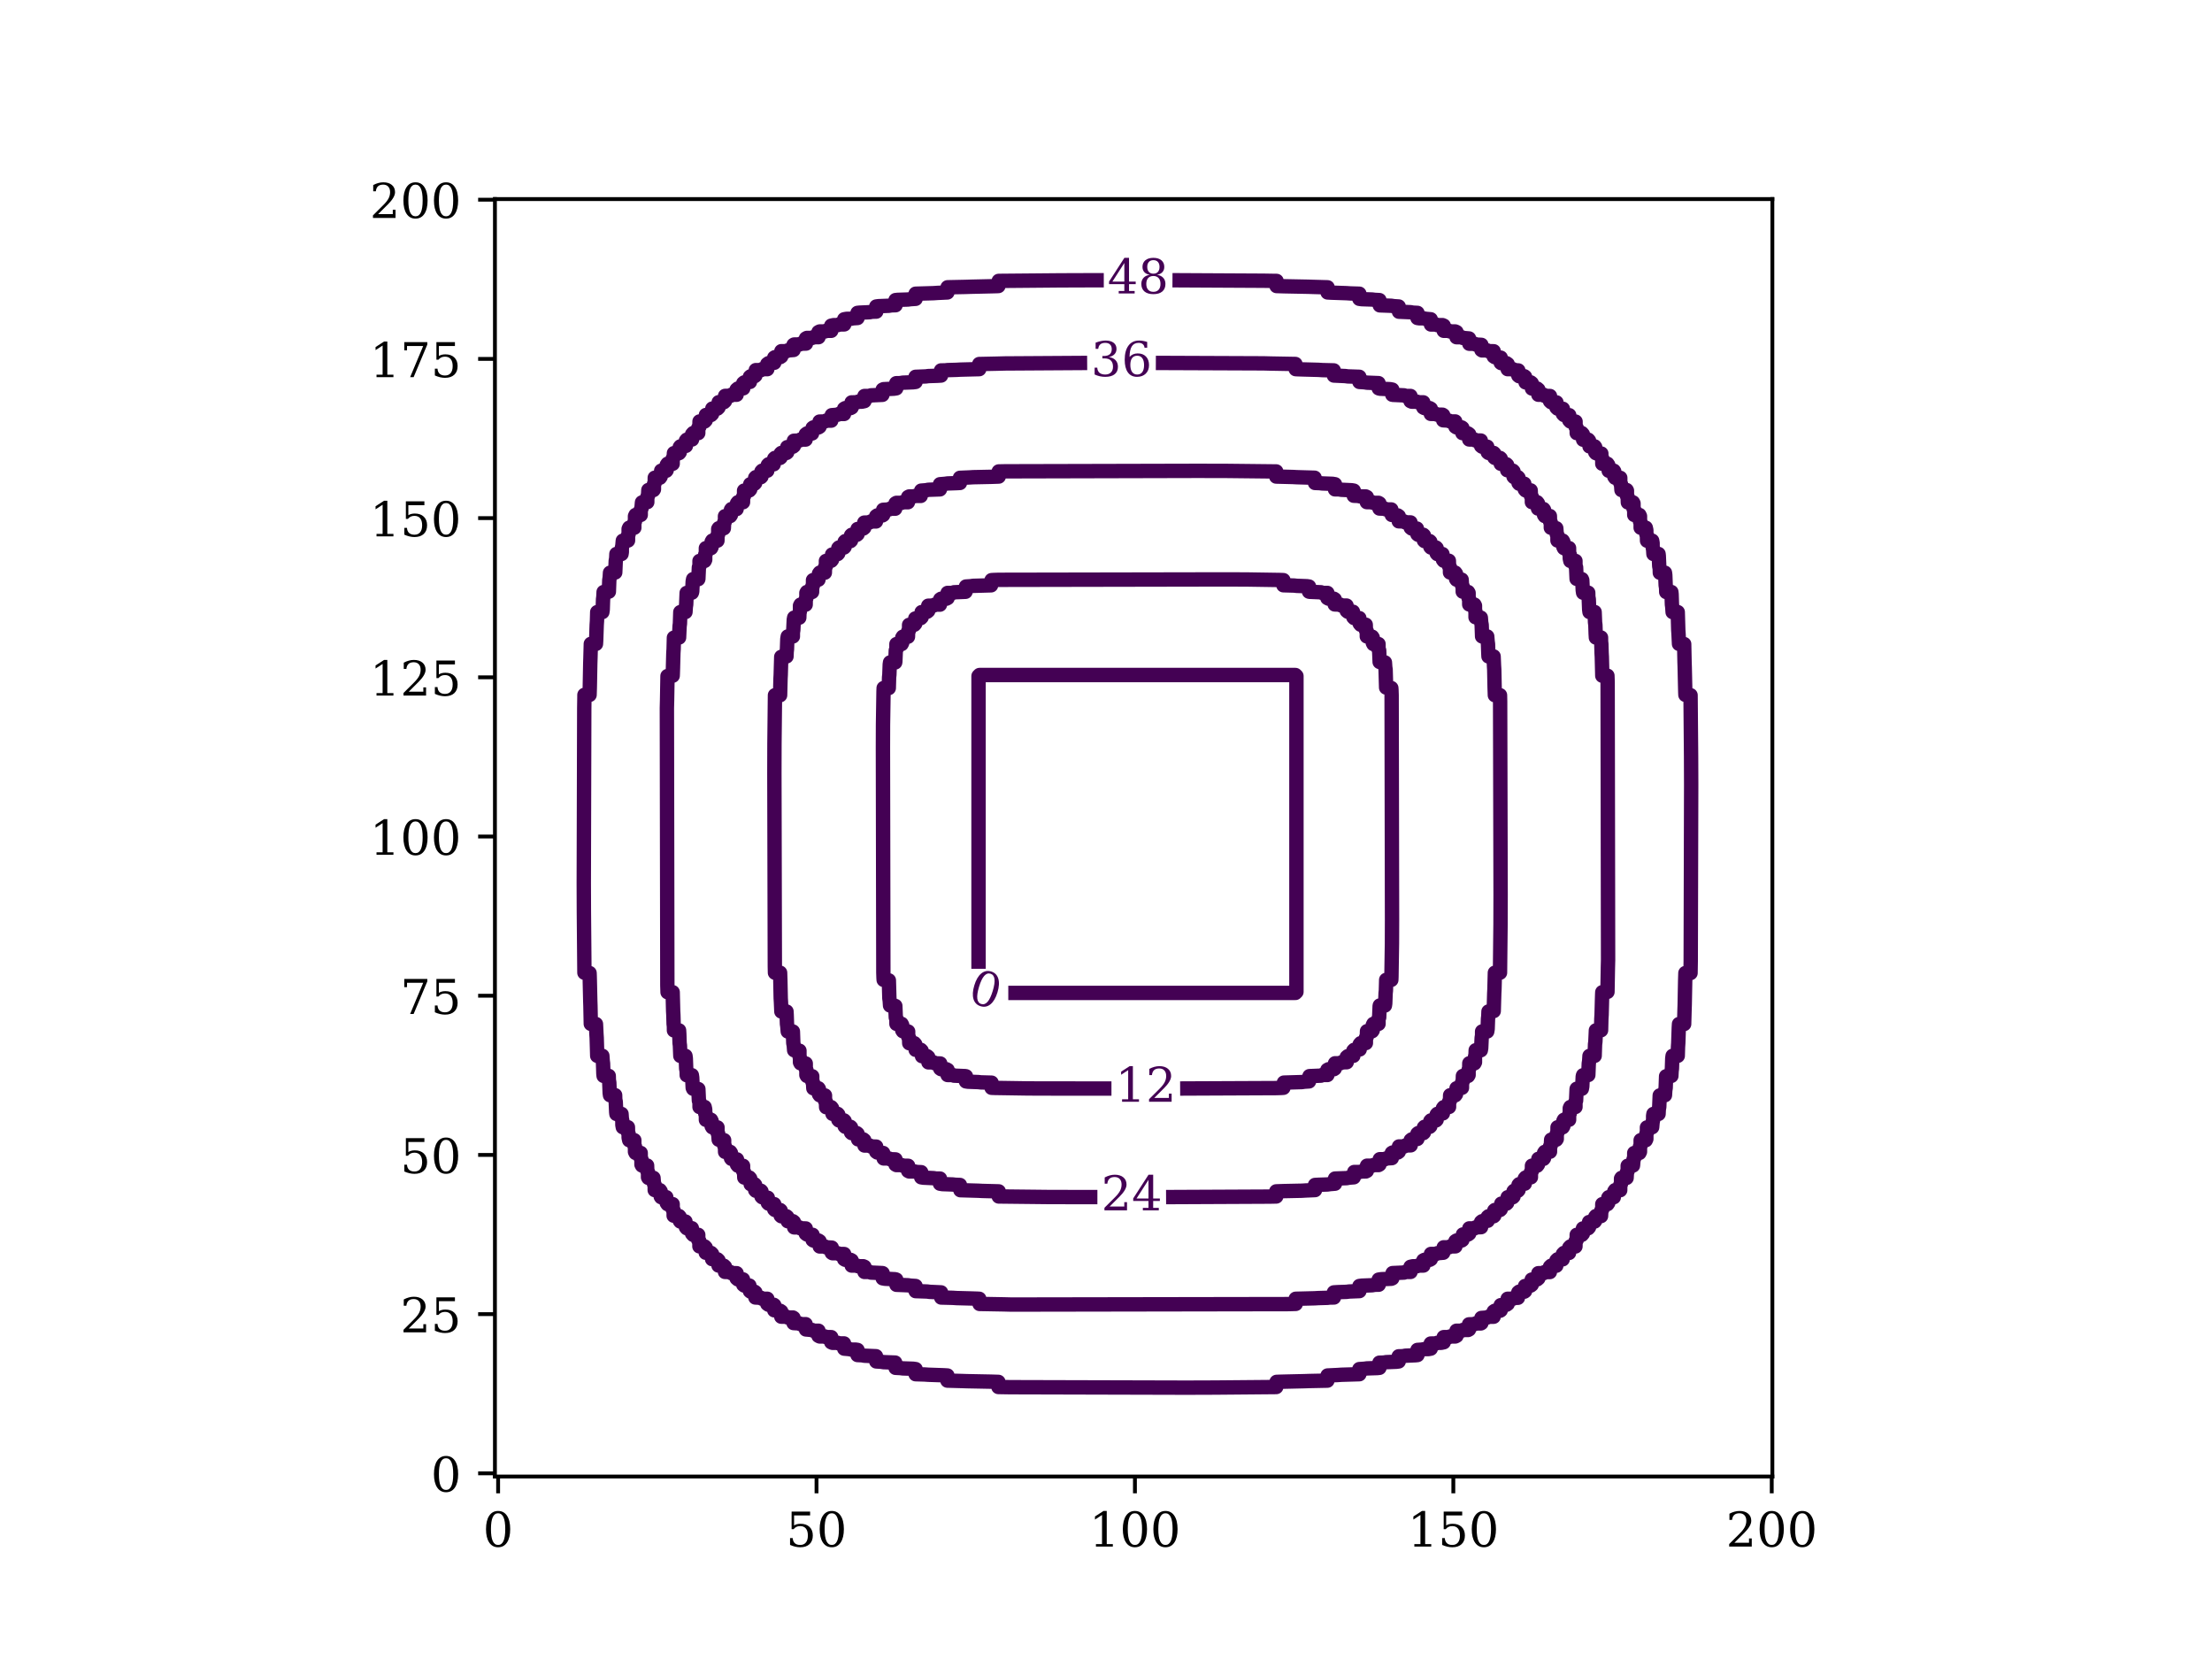 <?xml version="1.0" encoding="utf-8" standalone="no"?>
<!DOCTYPE svg PUBLIC "-//W3C//DTD SVG 1.1//EN"
  "http://www.w3.org/Graphics/SVG/1.1/DTD/svg11.dtd">
<!-- Created with matplotlib (https://matplotlib.org/) -->
<svg height="345.6pt" version="1.1" viewBox="0 0 460.8 345.6" width="460.8pt" xmlns="http://www.w3.org/2000/svg" xmlns:xlink="http://www.w3.org/1999/xlink">
 <defs>
  <style type="text/css">*{stroke-linecap:butt;stroke-linejoin:round;}</style>
 </defs>
 <g id="figure_1">
  <g id="patch_1">
   <path d="M 0 345.6 
L 460.8 345.6 
L 460.8 0 
L 0 0 
z
" style="fill:#ffffff;"/>
  </g>
  <g id="axes_1">
   <g id="patch_2">
    <path d="M 103.104 307.584 
L 369.216 307.584 
L 369.216 41.472 
L 103.104 41.472 
z
" style="fill:#ffffff;"/>
   </g>
   <g id="matplotlib.axis_1">
    <g id="xtick_1">
     <g id="line2d_1">
      <defs>
       <path d="M 0 0 
L 0 3.5 
" id="m24ad361c17" style="stroke:#000000;stroke-width:0.8;"/>
      </defs>
      <g>
       <use style="stroke:#000000;stroke-width:0.8;" x="103.767" xlink:href="#m24ad361c17" y="307.584"/>
      </g>
     </g>
     <g id="text_1">
      <!-- 0 -->
      <g transform="translate(100.586 322.182)scale(0.1 -0.1)">
       <defs>
        <path d="M 31.781 3.422 
Q 39.266 3.422 42.969 11.625 
Q 46.688 19.828 46.688 36.375 
Q 46.688 52.984 42.969 61.188 
Q 39.266 69.391 31.781 69.391 
Q 24.312 69.391 20.594 61.188 
Q 16.891 52.984 16.891 36.375 
Q 16.891 19.828 20.594 11.625 
Q 24.312 3.422 31.781 3.422 
z
M 31.781 -1.422 
Q 19.922 -1.422 13.25 8.531 
Q 6.594 18.5 6.594 36.375 
Q 6.594 54.297 13.25 64.25 
Q 19.922 74.219 31.781 74.219 
Q 43.703 74.219 50.344 64.25 
Q 56.984 54.297 56.984 36.375 
Q 56.984 18.5 50.344 8.531 
Q 43.703 -1.422 31.781 -1.422 
z
" id="DejaVuSerif-48"/>
       </defs>
       <use xlink:href="#DejaVuSerif-48"/>
      </g>
     </g>
    </g>
    <g id="xtick_2">
     <g id="line2d_2">
      <g>
       <use style="stroke:#000000;stroke-width:0.8;" x="170.097" xlink:href="#m24ad361c17" y="307.584"/>
      </g>
     </g>
     <g id="text_2">
      <!-- 50 -->
      <g transform="translate(163.734 322.182)scale(0.1 -0.1)">
       <defs>
        <path d="M 50.297 72.906 
L 50.297 64.891 
L 16.891 64.891 
L 16.891 44 
Q 19.438 45.75 22.828 46.625 
Q 26.219 47.516 30.422 47.516 
Q 42.234 47.516 49.062 40.969 
Q 55.906 34.422 55.906 23.094 
Q 55.906 11.531 49 5.047 
Q 42.094 -1.422 29.594 -1.422 
Q 24.562 -1.422 19.281 -0.188 
Q 14.016 1.031 8.5 3.516 
L 8.5 17.672 
L 14.016 17.672 
Q 14.453 10.75 18.422 7.078 
Q 22.406 3.422 29.594 3.422 
Q 37.312 3.422 41.453 8.5 
Q 45.609 13.578 45.609 23.094 
Q 45.609 32.562 41.484 37.609 
Q 37.359 42.672 29.594 42.672 
Q 25.203 42.672 21.844 41.109 
Q 18.5 39.547 15.922 36.281 
L 11.719 36.281 
L 11.719 72.906 
z
" id="DejaVuSerif-53"/>
       </defs>
       <use xlink:href="#DejaVuSerif-53"/>
       <use x="63.623" xlink:href="#DejaVuSerif-48"/>
      </g>
     </g>
    </g>
    <g id="xtick_3">
     <g id="line2d_3">
      <g>
       <use style="stroke:#000000;stroke-width:0.8;" x="236.427" xlink:href="#m24ad361c17" y="307.584"/>
      </g>
     </g>
     <g id="text_3">
      <!-- 100 -->
      <g transform="translate(226.883 322.182)scale(0.1 -0.1)">
       <defs>
        <path d="M 14.203 0 
L 14.203 5.172 
L 26.906 5.172 
L 26.906 65.828 
L 12.203 56.297 
L 12.203 62.703 
L 29.984 74.219 
L 36.719 74.219 
L 36.719 5.172 
L 49.422 5.172 
L 49.422 0 
z
" id="DejaVuSerif-49"/>
       </defs>
       <use xlink:href="#DejaVuSerif-49"/>
       <use x="63.623" xlink:href="#DejaVuSerif-48"/>
       <use x="127.246" xlink:href="#DejaVuSerif-48"/>
      </g>
     </g>
    </g>
    <g id="xtick_4">
     <g id="line2d_4">
      <g>
       <use style="stroke:#000000;stroke-width:0.8;" x="302.756" xlink:href="#m24ad361c17" y="307.584"/>
      </g>
     </g>
     <g id="text_4">
      <!-- 150 -->
      <g transform="translate(293.213 322.182)scale(0.1 -0.1)">
       <use xlink:href="#DejaVuSerif-49"/>
       <use x="63.623" xlink:href="#DejaVuSerif-53"/>
       <use x="127.246" xlink:href="#DejaVuSerif-48"/>
      </g>
     </g>
    </g>
    <g id="xtick_5">
     <g id="line2d_5">
      <g>
       <use style="stroke:#000000;stroke-width:0.8;" x="369.086" xlink:href="#m24ad361c17" y="307.584"/>
      </g>
     </g>
     <g id="text_5">
      <!-- 200 -->
      <g transform="translate(359.542 322.182)scale(0.1 -0.1)">
       <defs>
        <path d="M 12.797 55.516 
L 7.328 55.516 
L 7.328 68.5 
Q 12.547 71.297 17.844 72.75 
Q 23.141 74.219 28.219 74.219 
Q 39.594 74.219 46.188 68.703 
Q 52.781 63.188 52.781 53.719 
Q 52.781 43.016 37.844 28.125 
Q 36.672 27 36.078 26.422 
L 17.672 8.016 
L 48.094 8.016 
L 48.094 17 
L 53.812 17 
L 53.812 0 
L 6.781 0 
L 6.781 5.328 
L 28.906 27.391 
Q 36.234 34.719 39.359 40.844 
Q 42.484 46.969 42.484 53.719 
Q 42.484 61.078 38.641 65.234 
Q 34.812 69.391 28.078 69.391 
Q 21.094 69.391 17.281 65.922 
Q 13.484 62.453 12.797 55.516 
z
" id="DejaVuSerif-50"/>
       </defs>
       <use xlink:href="#DejaVuSerif-50"/>
       <use x="63.623" xlink:href="#DejaVuSerif-48"/>
       <use x="127.246" xlink:href="#DejaVuSerif-48"/>
      </g>
     </g>
    </g>
   </g>
   <g id="matplotlib.axis_2">
    <g id="ytick_1">
     <g id="line2d_6">
      <defs>
       <path d="M 0 0 
L -3.5 0 
" id="m07ca87485f" style="stroke:#000000;stroke-width:0.8;"/>
      </defs>
      <g>
       <use style="stroke:#000000;stroke-width:0.8;" x="103.104" xlink:href="#m07ca87485f" y="306.921"/>
      </g>
     </g>
     <g id="text_6">
      <!-- 0 -->
      <g transform="translate(89.742 310.72)scale(0.1 -0.1)">
       <use xlink:href="#DejaVuSerif-48"/>
      </g>
     </g>
    </g>
    <g id="ytick_2">
     <g id="line2d_7">
      <g>
       <use style="stroke:#000000;stroke-width:0.8;" x="103.104" xlink:href="#m07ca87485f" y="273.756"/>
      </g>
     </g>
     <g id="text_7">
      <!-- 25 -->
      <g transform="translate(83.379 277.555)scale(0.1 -0.1)">
       <use xlink:href="#DejaVuSerif-50"/>
       <use x="63.623" xlink:href="#DejaVuSerif-53"/>
      </g>
     </g>
    </g>
    <g id="ytick_3">
     <g id="line2d_8">
      <g>
       <use style="stroke:#000000;stroke-width:0.8;" x="103.104" xlink:href="#m07ca87485f" y="240.591"/>
      </g>
     </g>
     <g id="text_8">
      <!-- 50 -->
      <g transform="translate(83.379 244.39)scale(0.1 -0.1)">
       <use xlink:href="#DejaVuSerif-53"/>
       <use x="63.623" xlink:href="#DejaVuSerif-48"/>
      </g>
     </g>
    </g>
    <g id="ytick_4">
     <g id="line2d_9">
      <g>
       <use style="stroke:#000000;stroke-width:0.8;" x="103.104" xlink:href="#m07ca87485f" y="207.426"/>
      </g>
     </g>
     <g id="text_9">
      <!-- 75 -->
      <g transform="translate(83.379 211.225)scale(0.1 -0.1)">
       <defs>
        <path d="M 56.391 67.922 
L 27.875 0 
L 20.609 0 
L 47.797 64.891 
L 14.109 64.891 
L 14.109 55.906 
L 8.406 55.906 
L 8.406 72.906 
L 56.391 72.906 
z
" id="DejaVuSerif-55"/>
       </defs>
       <use xlink:href="#DejaVuSerif-55"/>
       <use x="63.623" xlink:href="#DejaVuSerif-53"/>
      </g>
     </g>
    </g>
    <g id="ytick_5">
     <g id="line2d_10">
      <g>
       <use style="stroke:#000000;stroke-width:0.8;" x="103.104" xlink:href="#m07ca87485f" y="174.261"/>
      </g>
     </g>
     <g id="text_10">
      <!-- 100 -->
      <g transform="translate(77.016 178.061)scale(0.1 -0.1)">
       <use xlink:href="#DejaVuSerif-49"/>
       <use x="63.623" xlink:href="#DejaVuSerif-48"/>
       <use x="127.246" xlink:href="#DejaVuSerif-48"/>
      </g>
     </g>
    </g>
    <g id="ytick_6">
     <g id="line2d_11">
      <g>
       <use style="stroke:#000000;stroke-width:0.8;" x="103.104" xlink:href="#m07ca87485f" y="141.097"/>
      </g>
     </g>
     <g id="text_11">
      <!-- 125 -->
      <g transform="translate(77.016 144.896)scale(0.1 -0.1)">
       <use xlink:href="#DejaVuSerif-49"/>
       <use x="63.623" xlink:href="#DejaVuSerif-50"/>
       <use x="127.246" xlink:href="#DejaVuSerif-53"/>
      </g>
     </g>
    </g>
    <g id="ytick_7">
     <g id="line2d_12">
      <g>
       <use style="stroke:#000000;stroke-width:0.8;" x="103.104" xlink:href="#m07ca87485f" y="107.932"/>
      </g>
     </g>
     <g id="text_12">
      <!-- 150 -->
      <g transform="translate(77.016 111.731)scale(0.1 -0.1)">
       <use xlink:href="#DejaVuSerif-49"/>
       <use x="63.623" xlink:href="#DejaVuSerif-53"/>
       <use x="127.246" xlink:href="#DejaVuSerif-48"/>
      </g>
     </g>
    </g>
    <g id="ytick_8">
     <g id="line2d_13">
      <g>
       <use style="stroke:#000000;stroke-width:0.8;" x="103.104" xlink:href="#m07ca87485f" y="74.767"/>
      </g>
     </g>
     <g id="text_13">
      <!-- 175 -->
      <g transform="translate(77.016 78.566)scale(0.1 -0.1)">
       <use xlink:href="#DejaVuSerif-49"/>
       <use x="63.623" xlink:href="#DejaVuSerif-55"/>
       <use x="127.246" xlink:href="#DejaVuSerif-53"/>
      </g>
     </g>
    </g>
    <g id="ytick_9">
     <g id="line2d_14">
      <g>
       <use style="stroke:#000000;stroke-width:0.8;" x="103.104" xlink:href="#m07ca87485f" y="41.602"/>
      </g>
     </g>
     <g id="text_14">
      <!-- 200 -->
      <g transform="translate(77.016 45.401)scale(0.1 -0.1)">
       <use xlink:href="#DejaVuSerif-50"/>
       <use x="63.623" xlink:href="#DejaVuSerif-48"/>
       <use x="127.246" xlink:href="#DejaVuSerif-48"/>
      </g>
     </g>
    </g>
   </g>
   <g id="LineCollection_1">
    <path clip-path="url(#p391c1d877d)" d="M 210.045 206.84 
L 269.857 206.84 
L 270.07 206.627 
L 270.07 140.831 
L 269.857 140.618 
L 204.061 140.618 
L 203.848 140.831 
L 203.848 201.813 
L 203.848 201.813 
" style="fill:none;stroke:#440154;stroke-width:3;"/>
   </g>
   <g id="LineCollection_2">
    <path clip-path="url(#p391c1d877d)" d="M 245.844 226.759 
L 265.861 226.67 
L 266.927 226.634 
L 267.355 226.605 
L 267.459 225.525 
L 271.189 225.416 
L 271.722 225.338 
L 272.694 225.273 
L 272.787 224.178 
L 275.184 224.076 
L 275.451 223.942 
L 276.518 223.941 
L 276.518 222.876 
L 276.783 222.739 
L 277.848 222.739 
L 278.048 222.609 
L 278.115 221.502 
L 279.18 221.502 
L 279.446 221.308 
L 280.549 221.277 
L 280.549 220.212 
L 280.778 220.021 
L 281.924 219.946 
L 281.924 218.88 
L 282.11 218.694 
L 283.251 218.614 
L 283.251 217.548 
L 283.442 217.319 
L 284.538 217.282 
L 284.538 216.216 
L 284.732 215.95 
L 284.774 214.818 
L 285.84 214.818 
L 285.97 214.618 
L 285.97 213.552 
L 286.106 213.288 
L 287.173 213.286 
L 287.173 212.221 
L 287.306 211.954 
L 287.408 209.557 
L 287.438 209.463 
L 288.503 209.463 
L 288.568 209.024 
L 288.647 206.893 
L 288.708 206.36 
L 288.77 204.125 
L 289.835 204.125 
L 289.864 203.43 
L 289.971 196.504 
L 289.987 191.709 
L 289.9 144.827 
L 289.864 143.761 
L 289.835 143.333 
L 288.755 143.229 
L 288.647 139.499 
L 288.568 138.966 
L 288.503 137.994 
L 287.408 137.901 
L 287.306 135.504 
L 287.173 135.237 
L 287.171 134.17 
L 286.106 134.17 
L 285.97 133.905 
L 285.97 132.84 
L 285.84 132.64 
L 284.732 132.573 
L 284.732 131.508 
L 284.538 131.242 
L 284.508 130.139 
L 283.442 130.139 
L 283.251 129.91 
L 283.176 128.764 
L 282.11 128.764 
L 281.924 128.578 
L 281.844 127.437 
L 280.778 127.437 
L 280.549 127.246 
L 280.512 126.15 
L 279.446 126.15 
L 279.18 125.956 
L 278.048 125.914 
L 278.048 124.848 
L 277.848 124.718 
L 276.783 124.718 
L 276.518 124.582 
L 276.516 123.515 
L 275.451 123.515 
L 275.184 123.382 
L 272.787 123.28 
L 272.694 123.25 
L 272.694 122.185 
L 272.254 122.12 
L 270.123 122.041 
L 269.59 121.98 
L 267.355 121.918 
L 267.355 120.853 
L 266.66 120.824 
L 259.734 120.717 
L 254.94 120.701 
L 208.057 120.788 
L 206.992 120.824 
L 206.563 120.853 
L 206.459 121.933 
L 202.73 122.041 
L 202.197 122.12 
L 201.225 122.185 
L 201.131 123.28 
L 198.734 123.382 
L 198.467 123.515 
L 197.4 123.517 
L 197.4 124.582 
L 197.136 124.718 
L 196.07 124.718 
L 195.87 124.848 
L 195.804 125.956 
L 194.738 125.956 
L 194.472 126.15 
L 193.369 126.18 
L 193.369 127.246 
L 193.14 127.437 
L 191.994 127.512 
L 191.994 128.578 
L 191.808 128.764 
L 190.667 128.844 
L 190.667 129.91 
L 190.476 130.139 
L 189.38 130.176 
L 189.38 131.242 
L 189.186 131.508 
L 189.144 132.64 
L 188.079 132.64 
L 187.949 132.84 
L 187.949 133.905 
L 187.812 134.17 
L 186.746 134.172 
L 186.746 135.237 
L 186.612 135.504 
L 186.51 137.901 
L 186.48 137.994 
L 185.415 137.994 
L 185.35 138.434 
L 185.272 140.565 
L 185.211 141.098 
L 185.149 143.333 
L 184.083 143.333 
L 184.054 144.028 
L 183.947 150.954 
L 183.932 155.748 
L 184.018 202.631 
L 184.054 203.696 
L 184.083 204.125 
L 185.163 204.229 
L 185.272 207.958 
L 185.35 208.491 
L 185.415 209.463 
L 186.51 209.557 
L 186.612 211.954 
L 186.746 212.221 
L 186.747 213.288 
L 187.812 213.288 
L 187.949 213.552 
L 187.949 214.618 
L 188.079 214.818 
L 189.186 214.884 
L 189.186 215.95 
L 189.38 216.216 
L 189.411 217.319 
L 190.476 217.319 
L 190.667 217.548 
L 190.742 218.694 
L 191.808 218.694 
L 191.994 218.88 
L 192.074 220.021 
L 193.14 220.021 
L 193.369 220.212 
L 193.406 221.308 
L 194.472 221.308 
L 194.738 221.502 
L 195.87 221.544 
L 195.87 222.609 
L 196.07 222.739 
L 197.136 222.739 
L 197.4 222.876 
L 197.402 223.942 
L 198.467 223.942 
L 198.734 224.076 
L 201.131 224.178 
L 201.225 224.208 
L 201.225 225.273 
L 201.664 225.338 
L 203.795 225.416 
L 204.328 225.477 
L 206.563 225.539 
L 206.563 226.605 
L 207.258 226.634 
L 214.184 226.741 
L 218.979 226.756 
L 231.537 226.759 
L 231.537 226.759 
" style="fill:none;stroke:#440154;stroke-width:3;"/>
   </g>
   <g id="LineCollection_3">
    <path clip-path="url(#p391c1d877d)" d="M 242.914 249.375 
L 264.529 249.275 
L 265.863 249.247 
L 265.863 248.182 
L 267.459 248.127 
L 271.189 248.049 
L 271.988 247.999 
L 273.943 247.915 
L 273.943 246.85 
L 274.652 246.812 
L 276.516 246.748 
L 277.049 246.671 
L 278.102 246.583 
L 278.115 245.514 
L 280.512 245.429 
L 281.045 245.328 
L 282.018 245.251 
L 282.11 244.15 
L 283.176 244.15 
L 283.709 244.036 
L 284.508 244.036 
L 284.734 243.92 
L 284.774 242.836 
L 285.84 242.836 
L 286.106 242.703 
L 287.171 242.703 
L 287.366 242.588 
L 287.438 241.483 
L 288.503 241.483 
L 288.77 241.324 
L 289.937 241.256 
L 289.937 240.19 
L 290.102 240.086 
L 291.167 240.086 
L 291.392 239.924 
L 291.434 238.83 
L 292.499 238.83 
L 292.765 238.63 
L 293.877 238.592 
L 293.877 237.526 
L 294.097 237.351 
L 295.267 237.26 
L 295.267 236.195 
L 295.429 236.053 
L 296.495 236.053 
L 296.628 235.928 
L 296.628 234.863 
L 296.761 234.735 
L 297.827 234.735 
L 297.966 234.596 
L 297.966 233.531 
L 298.093 233.398 
L 299.158 233.398 
L 299.283 233.264 
L 299.283 232.199 
L 299.425 232.037 
L 300.581 231.933 
L 300.581 230.867 
L 300.757 230.647 
L 301.86 230.601 
L 301.86 229.535 
L 302.06 229.269 
L 302.089 228.162 
L 303.154 228.162 
L 303.316 227.937 
L 303.421 226.707 
L 304.554 226.605 
L 304.554 225.539 
L 304.714 225.273 
L 304.752 224.136 
L 305.818 224.136 
L 305.933 223.941 
L 305.933 222.876 
L 306.066 222.609 
L 306.084 221.504 
L 307.15 221.504 
L 307.266 221.277 
L 307.266 220.212 
L 307.38 219.679 
L 307.416 218.787 
L 308.482 218.787 
L 308.559 218.347 
L 308.66 216.216 
L 308.745 215.683 
L 308.748 214.872 
L 309.814 214.872 
L 309.901 214.352 
L 309.978 212.221 
L 310.043 211.688 
L 310.08 210.713 
L 311.169 210.622 
L 311.279 206.893 
L 311.322 206.094 
L 311.412 202.633 
L 312.478 202.631 
L 312.587 192.509 
L 312.603 186.382 
L 312.505 146.159 
L 312.477 144.825 
L 311.412 144.825 
L 311.357 143.229 
L 311.279 139.499 
L 311.229 138.7 
L 311.146 136.745 
L 310.08 136.745 
L 310.043 136.036 
L 309.978 134.172 
L 309.901 133.639 
L 309.814 132.586 
L 308.745 132.573 
L 308.66 130.176 
L 308.559 129.643 
L 308.482 128.67 
L 307.38 128.578 
L 307.38 127.512 
L 307.266 126.979 
L 307.266 126.18 
L 307.15 125.954 
L 306.066 125.914 
L 306.066 124.848 
L 305.933 124.582 
L 305.933 123.517 
L 305.818 123.322 
L 304.714 123.25 
L 304.714 122.185 
L 304.554 121.918 
L 304.486 120.751 
L 303.421 120.751 
L 303.316 120.586 
L 303.316 119.521 
L 303.154 119.296 
L 302.06 119.254 
L 302.06 118.189 
L 301.86 117.923 
L 301.822 116.811 
L 300.757 116.811 
L 300.581 116.591 
L 300.49 115.421 
L 299.425 115.421 
L 299.283 115.259 
L 299.283 114.193 
L 299.158 114.06 
L 298.093 114.06 
L 297.966 113.927 
L 297.966 112.861 
L 297.827 112.722 
L 296.761 112.722 
L 296.628 112.595 
L 296.628 111.53 
L 296.495 111.405 
L 295.429 111.405 
L 295.267 111.263 
L 295.163 110.107 
L 294.097 110.107 
L 293.877 109.931 
L 293.831 108.828 
L 292.765 108.828 
L 292.499 108.628 
L 291.392 108.599 
L 291.392 107.534 
L 291.167 107.372 
L 289.937 107.267 
L 289.835 106.134 
L 288.77 106.134 
L 288.503 105.974 
L 287.366 105.936 
L 287.366 104.87 
L 287.171 104.755 
L 286.106 104.755 
L 285.84 104.622 
L 284.734 104.604 
L 284.734 103.538 
L 284.508 103.422 
L 283.442 103.422 
L 282.909 103.308 
L 282.018 103.272 
L 282.018 102.206 
L 281.578 102.129 
L 279.446 102.028 
L 278.914 101.943 
L 278.102 101.94 
L 278.102 100.874 
L 277.582 100.787 
L 275.451 100.71 
L 274.918 100.645 
L 273.943 100.608 
L 273.853 99.519 
L 270.123 99.409 
L 269.324 99.366 
L 265.863 99.276 
L 265.861 98.21 
L 255.739 98.101 
L 249.612 98.085 
L 209.389 98.183 
L 208.055 98.211 
L 208.055 99.276 
L 206.459 99.331 
L 202.73 99.409 
L 201.93 99.459 
L 199.975 99.542 
L 199.975 100.608 
L 199.267 100.645 
L 197.402 100.71 
L 196.869 100.787 
L 195.816 100.874 
L 195.804 101.943 
L 193.406 102.028 
L 192.874 102.129 
L 191.901 102.206 
L 191.808 103.308 
L 190.742 103.308 
L 190.21 103.422 
L 189.411 103.422 
L 189.184 103.538 
L 189.144 104.622 
L 188.079 104.622 
L 187.812 104.755 
L 186.747 104.755 
L 186.552 104.87 
L 186.48 105.974 
L 185.415 105.974 
L 185.149 106.134 
L 183.981 106.202 
L 183.981 107.267 
L 183.817 107.372 
L 182.751 107.372 
L 182.526 107.534 
L 182.485 108.628 
L 181.419 108.628 
L 181.153 108.828 
L 180.041 108.866 
L 180.041 109.931 
L 179.821 110.107 
L 178.651 110.198 
L 178.651 111.263 
L 178.489 111.405 
L 177.424 111.405 
L 177.29 111.53 
L 177.29 112.595 
L 177.157 112.722 
L 176.092 112.722 
L 175.953 112.861 
L 175.953 113.927 
L 175.825 114.06 
L 174.76 114.06 
L 174.635 114.193 
L 174.635 115.259 
L 174.493 115.421 
L 173.337 115.525 
L 173.337 116.591 
L 173.162 116.811 
L 172.058 116.857 
L 172.058 117.923 
L 171.858 118.189 
L 171.83 119.296 
L 170.764 119.296 
L 170.602 119.521 
L 170.498 120.751 
L 169.364 120.853 
L 169.364 121.918 
L 169.205 122.185 
L 169.166 123.322 
L 168.1 123.322 
L 167.985 123.517 
L 167.985 124.582 
L 167.852 124.848 
L 167.834 125.954 
L 166.768 125.954 
L 166.652 126.18 
L 166.652 127.246 
L 166.538 127.779 
L 166.502 128.67 
L 165.437 128.67 
L 165.36 129.11 
L 165.259 131.242 
L 165.174 131.774 
L 165.17 132.586 
L 164.105 132.586 
L 164.017 133.106 
L 163.94 135.237 
L 163.876 135.77 
L 163.838 136.745 
L 162.749 136.835 
L 162.639 140.565 
L 162.597 141.364 
L 162.506 144.825 
L 161.441 144.827 
L 161.332 154.949 
L 161.316 161.076 
L 161.413 201.299 
L 161.441 202.633 
L 162.506 202.633 
L 162.561 204.229 
L 162.639 207.958 
L 162.689 208.758 
L 162.773 210.713 
L 163.838 210.713 
L 163.876 211.421 
L 163.94 213.286 
L 164.017 213.819 
L 164.105 214.872 
L 165.174 214.884 
L 165.259 217.282 
L 165.36 217.814 
L 165.437 218.787 
L 166.538 218.88 
L 166.538 219.946 
L 166.652 220.478 
L 166.652 221.277 
L 166.768 221.504 
L 167.852 221.544 
L 167.852 222.609 
L 167.985 222.876 
L 167.985 223.941 
L 168.1 224.136 
L 169.205 224.208 
L 169.205 225.273 
L 169.364 225.539 
L 169.432 226.707 
L 170.498 226.707 
L 170.602 226.871 
L 170.602 227.937 
L 170.764 228.162 
L 171.858 228.203 
L 171.858 229.269 
L 172.058 229.535 
L 172.096 230.647 
L 173.162 230.647 
L 173.337 230.867 
L 173.428 232.037 
L 174.493 232.037 
L 174.635 232.199 
L 174.635 233.264 
L 174.76 233.398 
L 175.825 233.398 
L 175.953 233.531 
L 175.953 234.596 
L 176.092 234.735 
L 177.157 234.735 
L 177.29 234.863 
L 177.29 235.928 
L 177.424 236.053 
L 178.489 236.053 
L 178.651 236.195 
L 178.755 237.351 
L 179.821 237.351 
L 180.041 237.526 
L 180.087 238.63 
L 181.153 238.63 
L 181.419 238.83 
L 182.526 238.858 
L 182.526 239.924 
L 182.751 240.086 
L 183.981 240.19 
L 184.083 241.324 
L 185.149 241.324 
L 185.415 241.483 
L 186.552 241.522 
L 186.552 242.588 
L 186.747 242.703 
L 187.812 242.703 
L 188.079 242.836 
L 189.184 242.854 
L 189.184 243.92 
L 189.411 244.036 
L 190.476 244.036 
L 191.009 244.15 
L 191.901 244.186 
L 191.901 245.251 
L 192.341 245.328 
L 194.472 245.429 
L 195.005 245.514 
L 195.816 245.518 
L 195.816 246.583 
L 196.336 246.671 
L 198.467 246.748 
L 199 246.812 
L 199.975 246.85 
L 200.066 247.939 
L 203.795 248.049 
L 204.594 248.091 
L 208.055 248.182 
L 208.057 249.247 
L 218.179 249.356 
L 224.306 249.372 
L 228.607 249.375 
L 228.607 249.375 
" style="fill:none;stroke:#440154;stroke-width:3;"/>
   </g>
   <g id="LineCollection_4">
    <path clip-path="url(#p391c1d877d)" d="M 226.476 75.607 
L 209.389 75.712 
L 207.524 75.76 
L 203.994 75.835 
L 203.994 76.9 
L 202.996 76.924 
L 200.066 76.999 
L 199.267 77.045 
L 197.402 77.098 
L 196.869 77.159 
L 196.038 77.167 
L 196.038 78.232 
L 195.271 78.28 
L 193.406 78.341 
L 192.874 78.412 
L 190.726 78.499 
L 190.726 79.564 
L 190.21 79.633 
L 188.079 79.716 
L 187.546 79.813 
L 186.704 79.83 
L 186.704 80.896 
L 186.214 80.971 
L 184.083 81.072 
L 183.878 81.162 
L 183.817 82.251 
L 181.419 82.361 
L 181.153 82.489 
L 180.078 82.494 
L 180.078 83.56 
L 179.555 83.675 
L 178.755 83.675 
L 178.489 83.817 
L 177.407 83.826 
L 177.407 84.892 
L 177.157 85.017 
L 176.092 85.017 
L 175.852 85.158 
L 175.825 86.238 
L 174.76 86.238 
L 174.493 86.389 
L 173.271 86.49 
L 173.162 87.621 
L 172.096 87.621 
L 171.83 87.797 
L 170.728 87.822 
L 170.728 88.887 
L 170.498 89.039 
L 169.432 89.039 
L 169.276 89.154 
L 169.166 90.296 
L 168.1 90.296 
L 167.854 90.486 
L 167.834 91.566 
L 166.768 91.566 
L 166.502 91.773 
L 165.383 91.818 
L 165.383 92.883 
L 165.17 93.056 
L 163.998 93.149 
L 163.998 94.215 
L 163.838 94.353 
L 162.773 94.353 
L 162.632 94.481 
L 162.632 95.28 
L 162.506 95.395 
L 161.441 95.395 
L 161.282 95.547 
L 161.174 96.717 
L 160.109 96.717 
L 159.947 96.879 
L 159.843 98.052 
L 158.777 98.052 
L 158.626 98.211 
L 158.626 99.276 
L 158.511 99.401 
L 157.445 99.401 
L 157.317 99.542 
L 157.317 100.608 
L 157.179 100.768 
L 156.287 100.874 
L 156.287 101.94 
L 156.113 102.153 
L 155.003 102.206 
L 155.003 103.272 
L 154.796 103.538 
L 154.781 104.623 
L 153.716 104.623 
L 153.527 104.87 
L 153.45 106.045 
L 152.384 106.045 
L 152.269 106.202 
L 152.269 107.267 
L 152.118 107.498 
L 151.027 107.534 
L 151.027 108.599 
L 150.851 108.866 
L 150.786 110.041 
L 149.72 110.041 
L 149.62 110.198 
L 149.62 111.263 
L 149.469 111.53 
L 149.454 112.622 
L 148.388 112.622 
L 148.248 112.861 
L 148.248 113.927 
L 148.122 114.177 
L 147.047 114.193 
L 147.047 115.259 
L 146.906 115.525 
L 146.906 116.591 
L 146.79 116.847 
L 145.72 116.857 
L 145.72 117.923 
L 145.591 118.189 
L 145.482 120.586 
L 145.458 120.648 
L 144.393 120.648 
L 144.303 121.119 
L 144.201 123.25 
L 144.126 123.473 
L 143.044 123.517 
L 142.946 125.914 
L 142.863 126.447 
L 142.794 127.496 
L 141.724 127.512 
L 141.642 129.91 
L 141.572 130.442 
L 141.462 132.808 
L 140.389 132.84 
L 140.328 135.237 
L 140.275 136.036 
L 140.189 139.233 
L 140.154 140.298 
L 140.131 140.764 
L 139.055 140.831 
L 138.964 145.892 
L 138.923 147.491 
L 139.02 205.295 
L 139.055 206.36 
L 139.065 206.694 
L 140.131 206.694 
L 140.154 207.692 
L 140.229 210.622 
L 140.275 211.421 
L 140.328 213.286 
L 140.389 213.819 
L 140.397 214.65 
L 141.462 214.65 
L 141.51 215.417 
L 141.572 217.282 
L 141.642 217.814 
L 141.729 219.962 
L 142.794 219.962 
L 142.863 220.478 
L 142.946 222.609 
L 143.044 223.142 
L 143.061 223.984 
L 144.126 223.984 
L 144.201 224.474 
L 144.303 226.605 
L 144.393 226.81 
L 145.482 226.871 
L 145.591 229.269 
L 145.72 229.535 
L 145.725 230.61 
L 146.79 230.61 
L 146.906 231.133 
L 146.906 231.933 
L 147.047 232.199 
L 147.056 233.281 
L 148.122 233.281 
L 148.248 233.531 
L 148.248 234.596 
L 148.388 234.836 
L 149.469 234.863 
L 149.469 235.928 
L 149.62 236.195 
L 149.72 237.417 
L 150.851 237.526 
L 150.851 238.592 
L 151.027 238.858 
L 151.052 239.96 
L 152.118 239.96 
L 152.269 240.19 
L 152.269 241.256 
L 152.384 241.412 
L 153.527 241.522 
L 153.527 242.588 
L 153.716 242.834 
L 154.796 242.854 
L 154.796 243.92 
L 155.003 244.186 
L 155.048 245.305 
L 156.113 245.305 
L 156.287 245.518 
L 156.38 246.69 
L 157.179 246.69 
L 157.317 246.85 
L 157.317 247.915 
L 157.445 248.056 
L 158.511 248.056 
L 158.626 248.182 
L 158.626 249.247 
L 158.777 249.406 
L 159.947 249.514 
L 159.947 250.579 
L 160.109 250.741 
L 161.282 250.845 
L 161.282 251.911 
L 161.441 252.062 
L 162.506 252.062 
L 162.632 252.177 
L 162.632 253.243 
L 162.773 253.371 
L 163.838 253.371 
L 163.998 253.509 
L 164.105 254.401 
L 165.17 254.401 
L 165.383 254.575 
L 165.437 255.685 
L 166.502 255.685 
L 166.768 255.892 
L 167.854 255.907 
L 167.854 256.972 
L 168.1 257.161 
L 169.276 257.238 
L 169.276 258.304 
L 169.432 258.419 
L 170.498 258.419 
L 170.728 258.57 
L 170.764 259.661 
L 171.83 259.661 
L 172.096 259.837 
L 173.271 259.902 
L 173.271 260.968 
L 173.428 261.068 
L 174.493 261.068 
L 174.76 261.219 
L 175.852 261.234 
L 175.852 262.3 
L 176.092 262.44 
L 177.157 262.44 
L 177.407 262.566 
L 177.424 263.641 
L 178.489 263.641 
L 178.755 263.782 
L 179.821 263.782 
L 180.078 263.898 
L 180.087 264.968 
L 181.153 264.968 
L 181.419 265.097 
L 183.817 265.206 
L 183.878 265.23 
L 183.878 266.295 
L 184.349 266.385 
L 186.48 266.487 
L 186.704 266.562 
L 186.747 267.644 
L 189.144 267.742 
L 189.677 267.825 
L 190.726 267.894 
L 190.742 268.964 
L 193.14 269.046 
L 193.673 269.116 
L 196.038 269.226 
L 196.07 270.299 
L 198.467 270.36 
L 199.267 270.413 
L 202.463 270.499 
L 203.529 270.534 
L 203.994 270.557 
L 204.061 271.633 
L 209.123 271.724 
L 210.721 271.765 
L 268.525 271.668 
L 269.59 271.633 
L 269.924 271.623 
L 269.924 270.557 
L 270.922 270.534 
L 273.853 270.459 
L 274.652 270.413 
L 276.516 270.36 
L 277.049 270.299 
L 277.88 270.291 
L 277.88 269.226 
L 278.647 269.178 
L 280.512 269.116 
L 281.045 269.046 
L 283.192 268.959 
L 283.192 267.894 
L 283.709 267.825 
L 285.84 267.742 
L 286.372 267.644 
L 287.215 267.627 
L 287.215 266.562 
L 287.704 266.487 
L 289.835 266.385 
L 290.04 266.295 
L 290.102 265.206 
L 292.499 265.097 
L 292.765 264.968 
L 293.841 264.963 
L 293.841 263.898 
L 294.364 263.782 
L 295.163 263.782 
L 295.429 263.641 
L 296.511 263.632 
L 296.511 262.566 
L 296.761 262.44 
L 297.827 262.44 
L 298.066 262.3 
L 298.093 261.219 
L 299.158 261.219 
L 299.425 261.068 
L 300.647 260.968 
L 300.757 259.837 
L 301.822 259.837 
L 302.089 259.661 
L 303.19 259.636 
L 303.19 258.57 
L 303.421 258.419 
L 304.486 258.419 
L 304.643 258.304 
L 304.752 257.161 
L 305.818 257.161 
L 306.065 256.972 
L 306.084 255.892 
L 307.15 255.892 
L 307.416 255.685 
L 308.535 255.64 
L 308.535 254.575 
L 308.748 254.401 
L 309.92 254.308 
L 309.92 253.509 
L 310.08 253.371 
L 311.146 253.371 
L 311.287 253.243 
L 311.287 252.177 
L 311.412 252.062 
L 312.477 252.062 
L 312.636 251.911 
L 312.744 250.741 
L 313.809 250.741 
L 313.971 250.579 
L 314.076 249.406 
L 315.141 249.406 
L 315.293 249.247 
L 315.293 248.182 
L 315.408 248.056 
L 316.207 248.056 
L 316.335 247.915 
L 316.335 246.85 
L 316.473 246.69 
L 317.632 246.583 
L 317.632 245.518 
L 317.805 245.305 
L 318.915 245.251 
L 318.915 244.186 
L 319.122 243.92 
L 319.137 242.834 
L 320.202 242.834 
L 320.392 242.588 
L 320.469 241.412 
L 321.534 241.412 
L 321.649 241.256 
L 321.649 240.19 
L 321.801 239.96 
L 322.891 239.924 
L 322.891 238.858 
L 323.067 238.592 
L 323.133 237.417 
L 324.198 237.417 
L 324.299 237.26 
L 324.299 236.195 
L 324.45 235.928 
L 324.464 234.836 
L 325.53 234.836 
L 325.671 234.596 
L 325.671 233.531 
L 325.796 233.281 
L 326.871 233.264 
L 326.871 232.199 
L 327.013 231.933 
L 327.013 230.867 
L 327.128 230.61 
L 328.199 230.601 
L 328.199 229.535 
L 328.327 229.269 
L 328.437 226.871 
L 328.46 226.81 
L 329.526 226.81 
L 329.616 226.339 
L 329.717 224.208 
L 329.792 223.984 
L 330.875 223.941 
L 330.972 221.544 
L 331.055 221.011 
L 331.124 219.962 
L 332.195 219.946 
L 332.276 217.548 
L 332.347 217.015 
L 332.456 214.65 
L 333.529 214.618 
L 333.59 212.221 
L 333.643 211.421 
L 333.729 208.225 
L 333.764 207.159 
L 333.788 206.694 
L 334.863 206.627 
L 334.954 201.565 
L 334.995 199.967 
L 334.898 142.163 
L 334.863 141.098 
L 334.853 140.764 
L 333.788 140.764 
L 333.764 139.766 
L 333.689 136.835 
L 333.643 136.036 
L 333.59 134.172 
L 333.529 133.639 
L 333.521 132.808 
L 332.456 132.808 
L 332.408 132.041 
L 332.347 130.176 
L 332.276 129.643 
L 332.189 127.496 
L 331.124 127.496 
L 331.055 126.979 
L 330.972 124.848 
L 330.875 124.316 
L 330.858 123.473 
L 329.792 123.473 
L 329.717 122.984 
L 329.616 120.853 
L 329.526 120.648 
L 328.437 120.586 
L 328.327 118.189 
L 328.199 117.923 
L 328.194 116.847 
L 327.128 116.847 
L 327.013 116.324 
L 327.013 115.525 
L 326.871 115.259 
L 326.862 114.177 
L 325.796 114.177 
L 325.671 113.927 
L 325.671 112.861 
L 325.53 112.622 
L 324.45 112.595 
L 324.45 111.53 
L 324.299 111.263 
L 324.198 110.041 
L 323.067 109.931 
L 323.067 108.866 
L 322.891 108.599 
L 322.866 107.498 
L 321.801 107.498 
L 321.649 107.267 
L 321.649 106.202 
L 321.534 106.045 
L 320.392 105.936 
L 320.392 104.87 
L 320.202 104.623 
L 319.122 104.604 
L 319.122 103.538 
L 318.915 103.272 
L 318.87 102.153 
L 317.805 102.153 
L 317.632 101.94 
L 317.539 100.768 
L 316.473 100.768 
L 316.335 100.608 
L 316.335 99.542 
L 316.207 99.401 
L 315.408 99.401 
L 315.293 99.276 
L 315.293 98.211 
L 315.141 98.052 
L 313.971 97.944 
L 313.971 96.879 
L 313.809 96.717 
L 312.636 96.612 
L 312.636 95.547 
L 312.477 95.395 
L 311.412 95.395 
L 311.287 95.28 
L 311.287 94.481 
L 311.146 94.353 
L 310.08 94.353 
L 309.92 94.215 
L 309.814 93.056 
L 308.748 93.056 
L 308.535 92.883 
L 308.482 91.773 
L 307.416 91.773 
L 307.15 91.566 
L 306.065 91.551 
L 306.065 90.486 
L 305.818 90.296 
L 304.643 90.219 
L 304.643 89.154 
L 304.486 89.039 
L 303.421 89.039 
L 303.19 88.887 
L 303.154 87.797 
L 302.089 87.797 
L 301.822 87.621 
L 300.647 87.555 
L 300.647 86.49 
L 300.49 86.389 
L 299.425 86.389 
L 299.158 86.238 
L 298.066 86.224 
L 298.066 85.158 
L 297.827 85.017 
L 296.761 85.017 
L 296.511 84.892 
L 296.495 83.817 
L 295.429 83.817 
L 295.163 83.675 
L 294.097 83.675 
L 293.841 83.56 
L 293.831 82.489 
L 292.765 82.489 
L 292.499 82.361 
L 290.102 82.251 
L 290.04 82.228 
L 290.04 81.162 
L 289.569 81.072 
L 287.438 80.971 
L 287.215 80.896 
L 287.171 79.813 
L 284.774 79.716 
L 284.241 79.633 
L 283.192 79.564 
L 283.176 78.493 
L 280.778 78.412 
L 280.246 78.341 
L 277.88 78.232 
L 277.848 77.159 
L 275.451 77.098 
L 274.652 77.045 
L 271.455 76.959 
L 270.39 76.924 
L 269.924 76.9 
L 269.857 75.825 
L 264.796 75.734 
L 263.197 75.693 
L 240.783 75.603 
L 240.783 75.603 
" style="fill:none;stroke:#440154;stroke-width:3;"/>
   </g>
   <g id="LineCollection_5">
    <path clip-path="url(#p391c1d877d)" d="M 244.246 58.379 
L 263.197 58.48 
L 265.328 58.515 
L 265.932 58.52 
L 265.932 59.586 
L 267.459 59.635 
L 272.521 59.733 
L 273.586 59.769 
L 276.556 59.852 
L 276.556 60.918 
L 277.315 60.964 
L 280.512 61.073 
L 281.311 61.128 
L 283.177 61.184 
L 283.177 62.25 
L 283.709 62.323 
L 285.84 62.396 
L 286.372 62.466 
L 287.359 62.516 
L 287.438 63.608 
L 289.835 63.697 
L 290.368 63.782 
L 291.377 63.848 
L 291.434 64.935 
L 293.831 65.038 
L 294.364 65.135 
L 295.284 65.18 
L 295.284 66.245 
L 295.696 66.309 
L 296.495 66.309 
L 297.027 66.422 
L 298.05 66.512 
L 298.093 67.598 
L 299.158 67.598 
L 299.425 67.726 
L 300.49 67.726 
L 300.756 67.843 
L 300.757 68.909 
L 301.822 68.909 
L 302.089 69.051 
L 303.154 69.051 
L 303.412 69.175 
L 303.421 70.246 
L 304.486 70.246 
L 304.752 70.398 
L 306.025 70.507 
L 306.084 71.609 
L 307.15 71.609 
L 307.416 71.768 
L 308.606 71.839 
L 308.606 72.905 
L 308.748 72.996 
L 309.814 72.996 
L 310.08 73.158 
L 311.166 73.171 
L 311.166 74.237 
L 311.412 74.406 
L 312.626 74.503 
L 312.626 75.568 
L 312.744 75.653 
L 313.809 75.653 
L 314.075 75.835 
L 314.076 76.901 
L 315.141 76.901 
L 315.408 77.104 
L 316.292 77.167 
L 316.292 78.232 
L 316.473 78.376 
L 317.539 78.376 
L 317.697 78.499 
L 317.805 79.654 
L 318.87 79.654 
L 319.089 79.83 
L 319.137 80.937 
L 320.202 80.937 
L 320.467 81.162 
L 320.469 82.229 
L 321.534 82.229 
L 321.801 82.471 
L 322.891 82.494 
L 322.891 83.56 
L 323.133 83.788 
L 324.238 83.826 
L 324.238 84.892 
L 324.464 85.113 
L 325.575 85.158 
L 325.575 86.224 
L 325.796 86.45 
L 326.9 86.49 
L 326.9 87.555 
L 327.128 87.797 
L 328.217 87.822 
L 328.217 88.887 
L 328.459 89.154 
L 328.46 90.221 
L 329.526 90.221 
L 329.751 90.486 
L 329.792 91.599 
L 330.858 91.599 
L 331.034 91.818 
L 331.124 92.991 
L 332.189 92.991 
L 332.312 93.149 
L 332.312 94.215 
L 332.456 94.396 
L 333.584 94.481 
L 333.584 95.28 
L 333.787 95.547 
L 333.788 96.613 
L 334.853 96.613 
L 335.035 96.879 
L 335.12 98.062 
L 336.185 98.062 
L 336.282 98.211 
L 336.282 99.276 
L 336.451 99.522 
L 337.53 99.542 
L 337.53 100.608 
L 337.692 100.874 
L 337.783 102.082 
L 338.849 102.082 
L 338.92 102.206 
L 338.92 103.272 
L 339.079 103.538 
L 339.115 104.663 
L 340.181 104.663 
L 340.29 104.87 
L 340.29 105.936 
L 340.442 106.202 
L 340.447 107.276 
L 341.513 107.276 
L 341.637 107.534 
L 341.637 108.599 
L 341.779 108.866 
L 341.779 109.932 
L 342.845 109.932 
L 342.962 110.464 
L 342.962 111.263 
L 343.09 111.53 
L 343.111 112.638 
L 344.176 112.638 
L 344.266 113.128 
L 344.266 113.927 
L 344.379 114.46 
L 344.443 115.404 
L 345.508 115.404 
L 345.553 115.792 
L 345.65 117.923 
L 345.753 118.455 
L 345.775 119.311 
L 346.84 119.311 
L 346.906 119.787 
L 346.991 121.918 
L 347.08 122.451 
L 347.107 123.329 
L 348.172 123.329 
L 348.222 123.783 
L 348.292 125.914 
L 348.365 126.447 
L 348.438 127.511 
L 349.504 127.512 
L 349.615 131.242 
L 349.67 132.041 
L 349.77 134.132 
L 350.842 134.172 
L 350.919 137.901 
L 350.955 138.966 
L 351.053 143.229 
L 351.082 144.294 
L 351.102 144.756 
L 352.173 144.827 
L 352.284 157.613 
L 352.305 163.473 
L 352.208 200.234 
L 352.173 202.365 
L 352.168 202.702 
L 351.102 202.702 
L 351.053 204.229 
L 350.955 209.29 
L 350.919 210.356 
L 350.836 213.326 
L 349.77 213.326 
L 349.724 214.085 
L 349.615 217.282 
L 349.56 218.081 
L 349.504 219.947 
L 348.438 219.947 
L 348.365 220.478 
L 348.292 222.609 
L 348.222 223.142 
L 348.172 224.129 
L 347.08 224.208 
L 346.991 226.605 
L 346.906 227.138 
L 346.84 228.147 
L 345.753 228.203 
L 345.65 230.601 
L 345.553 231.133 
L 345.508 232.053 
L 344.443 232.053 
L 344.379 232.465 
L 344.379 233.264 
L 344.266 233.797 
L 344.176 234.82 
L 343.09 234.863 
L 343.09 235.928 
L 342.962 236.195 
L 342.962 237.26 
L 342.845 237.526 
L 341.779 237.526 
L 341.779 238.592 
L 341.637 238.858 
L 341.637 239.924 
L 341.513 240.181 
L 340.442 240.19 
L 340.442 241.256 
L 340.29 241.522 
L 340.181 242.795 
L 339.079 242.854 
L 339.079 243.92 
L 338.92 244.186 
L 338.849 245.376 
L 337.783 245.376 
L 337.692 245.518 
L 337.692 246.583 
L 337.53 246.85 
L 337.517 247.936 
L 336.451 247.936 
L 336.282 248.182 
L 336.185 249.396 
L 335.12 249.396 
L 335.035 249.514 
L 335.035 250.579 
L 334.853 250.845 
L 333.787 250.845 
L 333.787 251.911 
L 333.584 252.177 
L 333.521 253.328 
L 332.456 253.328 
L 332.312 253.509 
L 332.312 254.308 
L 332.189 254.466 
L 331.034 254.575 
L 331.034 255.64 
L 330.858 255.858 
L 329.751 255.907 
L 329.751 256.972 
L 329.526 257.237 
L 328.459 257.238 
L 328.459 258.304 
L 328.217 258.57 
L 328.194 259.661 
L 327.128 259.661 
L 326.9 259.902 
L 326.862 261.008 
L 325.796 261.008 
L 325.575 261.234 
L 325.53 262.344 
L 324.464 262.344 
L 324.238 262.566 
L 324.198 263.67 
L 323.133 263.67 
L 322.891 263.898 
L 322.866 264.987 
L 321.801 264.987 
L 321.534 265.229 
L 320.467 265.23 
L 320.467 266.295 
L 320.202 266.52 
L 319.089 266.562 
L 319.089 267.627 
L 318.87 267.804 
L 317.697 267.894 
L 317.697 268.959 
L 317.539 269.081 
L 316.473 269.081 
L 316.292 269.226 
L 316.207 270.354 
L 315.408 270.354 
L 315.141 270.557 
L 314.075 270.557 
L 314.075 271.623 
L 313.809 271.805 
L 312.626 271.889 
L 312.626 272.955 
L 312.477 273.052 
L 311.412 273.052 
L 311.166 273.221 
L 311.146 274.299 
L 310.08 274.299 
L 309.814 274.462 
L 308.606 274.553 
L 308.606 275.619 
L 308.482 275.69 
L 307.416 275.69 
L 307.15 275.849 
L 306.025 275.885 
L 306.025 276.95 
L 305.818 277.06 
L 304.752 277.06 
L 304.486 277.212 
L 303.412 277.217 
L 303.412 278.282 
L 303.154 278.407 
L 302.089 278.407 
L 301.822 278.549 
L 300.756 278.549 
L 300.756 279.614 
L 300.224 279.732 
L 299.425 279.732 
L 299.158 279.86 
L 298.05 279.881 
L 298.05 280.946 
L 297.56 281.036 
L 296.761 281.036 
L 296.228 281.149 
L 295.284 281.213 
L 295.284 282.278 
L 294.896 282.322 
L 292.765 282.419 
L 292.233 282.523 
L 291.377 282.544 
L 291.377 283.61 
L 290.901 283.676 
L 288.77 283.761 
L 288.237 283.85 
L 287.359 283.876 
L 287.359 284.942 
L 286.905 284.992 
L 284.774 285.062 
L 284.241 285.134 
L 283.177 285.208 
L 283.176 286.274 
L 279.446 286.384 
L 278.647 286.439 
L 276.556 286.54 
L 276.516 287.612 
L 272.787 287.688 
L 271.722 287.724 
L 267.459 287.823 
L 266.394 287.852 
L 265.932 287.872 
L 265.861 288.943 
L 253.075 289.054 
L 247.215 289.075 
L 210.454 288.978 
L 208.323 288.943 
L 207.986 288.938 
L 207.986 287.872 
L 206.459 287.823 
L 201.398 287.724 
L 200.332 287.688 
L 197.362 287.606 
L 197.362 286.54 
L 196.603 286.494 
L 193.406 286.384 
L 192.607 286.329 
L 190.741 286.274 
L 190.741 285.208 
L 190.21 285.134 
L 188.079 285.062 
L 187.546 284.992 
L 186.559 284.942 
L 186.48 283.85 
L 184.083 283.761 
L 183.55 283.676 
L 182.541 283.61 
L 182.485 282.523 
L 180.087 282.419 
L 179.555 282.322 
L 178.635 282.278 
L 178.635 281.213 
L 178.223 281.149 
L 177.424 281.149 
L 176.891 281.036 
L 175.868 280.946 
L 175.825 279.86 
L 174.76 279.86 
L 174.493 279.732 
L 173.428 279.732 
L 173.162 279.614 
L 173.162 278.549 
L 172.096 278.549 
L 171.83 278.407 
L 170.764 278.407 
L 170.507 278.282 
L 170.498 277.212 
L 169.432 277.212 
L 169.166 277.06 
L 167.893 276.95 
L 167.834 275.849 
L 166.768 275.849 
L 166.502 275.69 
L 165.312 275.619 
L 165.312 274.553 
L 165.17 274.462 
L 164.105 274.462 
L 163.838 274.299 
L 162.752 274.287 
L 162.752 273.221 
L 162.506 273.052 
L 161.292 272.955 
L 161.292 271.889 
L 161.174 271.805 
L 160.109 271.805 
L 159.843 271.623 
L 159.843 270.557 
L 158.777 270.557 
L 158.511 270.354 
L 157.36 270.291 
L 157.36 269.226 
L 157.179 269.081 
L 156.38 269.081 
L 156.222 268.959 
L 156.113 267.804 
L 155.048 267.804 
L 154.83 267.627 
L 154.781 266.52 
L 153.716 266.52 
L 153.451 266.295 
L 153.45 265.229 
L 152.384 265.229 
L 152.118 264.987 
L 151.027 264.963 
L 151.027 263.898 
L 150.786 263.67 
L 149.68 263.632 
L 149.68 262.566 
L 149.454 262.344 
L 148.344 262.3 
L 148.344 261.234 
L 148.122 261.008 
L 147.018 260.968 
L 147.018 259.902 
L 146.79 259.661 
L 145.701 259.636 
L 145.701 258.57 
L 145.459 258.304 
L 145.458 257.237 
L 144.393 257.237 
L 144.168 256.972 
L 144.126 255.858 
L 143.061 255.858 
L 142.884 255.64 
L 142.794 254.466 
L 141.729 254.466 
L 141.607 254.308 
L 141.607 253.509 
L 141.462 253.328 
L 140.334 253.243 
L 140.334 252.177 
L 140.131 251.911 
L 140.131 250.845 
L 139.065 250.845 
L 138.883 250.579 
L 138.799 249.396 
L 137.733 249.396 
L 137.636 249.247 
L 137.636 248.182 
L 137.467 247.936 
L 136.389 247.915 
L 136.389 246.85 
L 136.226 246.583 
L 136.135 245.376 
L 135.069 245.376 
L 134.998 245.251 
L 134.998 244.186 
L 134.839 243.92 
L 134.803 242.795 
L 133.738 242.795 
L 133.628 242.588 
L 133.628 241.522 
L 133.476 241.256 
L 133.471 240.181 
L 132.406 240.181 
L 132.281 239.924 
L 132.281 238.858 
L 132.139 238.592 
L 132.139 237.526 
L 131.074 237.526 
L 130.956 236.994 
L 130.956 236.195 
L 130.828 235.928 
L 130.807 234.82 
L 129.742 234.82 
L 129.652 234.33 
L 129.652 233.531 
L 129.539 232.998 
L 129.475 232.053 
L 128.41 232.053 
L 128.366 231.666 
L 128.269 229.535 
L 128.165 229.002 
L 128.144 228.147 
L 127.078 228.147 
L 127.012 227.67 
L 126.927 225.539 
L 126.838 225.007 
L 126.812 224.129 
L 125.746 224.129 
L 125.696 223.675 
L 125.626 221.544 
L 125.554 221.011 
L 125.48 219.947 
L 124.414 219.946 
L 124.304 216.216 
L 124.249 215.417 
L 124.148 213.326 
L 123.076 213.286 
L 123 209.557 
L 122.964 208.491 
L 122.865 204.229 
L 122.836 203.164 
L 122.816 202.702 
L 121.745 202.631 
L 121.634 189.845 
L 121.613 183.984 
L 121.71 147.491 
L 121.745 145.36 
L 121.75 144.756 
L 122.816 144.756 
L 122.865 143.229 
L 122.964 138.167 
L 123 137.102 
L 123.082 134.132 
L 124.148 134.132 
L 124.194 133.373 
L 124.304 130.176 
L 124.359 129.377 
L 124.414 127.511 
L 125.48 127.511 
L 125.554 126.979 
L 125.626 124.848 
L 125.696 124.316 
L 125.746 123.329 
L 126.838 123.25 
L 126.927 120.853 
L 127.012 120.32 
L 127.078 119.311 
L 128.165 119.254 
L 128.269 116.857 
L 128.366 116.324 
L 128.41 115.404 
L 129.475 115.404 
L 129.539 114.992 
L 129.539 114.193 
L 129.652 113.661 
L 129.742 112.638 
L 130.828 112.595 
L 130.828 111.53 
L 130.956 111.263 
L 130.956 110.198 
L 131.074 109.932 
L 132.139 109.931 
L 132.139 108.866 
L 132.281 108.599 
L 132.281 107.534 
L 132.406 107.276 
L 133.476 107.267 
L 133.476 106.202 
L 133.628 105.936 
L 133.738 104.663 
L 134.839 104.604 
L 134.839 103.538 
L 134.998 103.272 
L 135.069 102.082 
L 136.135 102.082 
L 136.226 101.94 
L 136.226 100.874 
L 136.389 100.608 
L 136.401 99.522 
L 137.467 99.522 
L 137.636 99.276 
L 137.733 98.062 
L 138.799 98.062 
L 138.883 97.944 
L 138.883 96.879 
L 139.065 96.613 
L 140.131 96.612 
L 140.131 95.547 
L 140.334 95.28 
L 140.397 94.396 
L 141.462 94.396 
L 141.607 94.215 
L 141.607 93.149 
L 141.729 92.991 
L 142.884 92.883 
L 142.884 91.818 
L 143.061 91.599 
L 144.168 91.551 
L 144.168 90.486 
L 144.393 90.221 
L 145.459 90.219 
L 145.459 89.154 
L 145.701 88.887 
L 145.725 87.797 
L 146.79 87.797 
L 147.018 87.555 
L 147.056 86.45 
L 148.122 86.45 
L 148.344 86.224 
L 148.388 85.113 
L 149.454 85.113 
L 149.68 84.892 
L 149.72 83.788 
L 150.786 83.788 
L 151.027 83.56 
L 151.052 82.471 
L 152.118 82.471 
L 152.384 82.229 
L 153.451 82.228 
L 153.451 81.162 
L 153.716 80.937 
L 154.83 80.896 
L 154.83 79.83 
L 155.048 79.654 
L 156.222 79.564 
L 156.222 78.499 
L 156.38 78.376 
L 157.179 78.376 
L 157.36 78.232 
L 157.445 77.104 
L 158.511 77.104 
L 158.777 76.901 
L 159.843 76.9 
L 159.843 75.835 
L 160.109 75.653 
L 161.292 75.568 
L 161.292 74.503 
L 161.441 74.406 
L 162.506 74.406 
L 162.752 74.237 
L 162.773 73.158 
L 163.838 73.158 
L 164.105 72.996 
L 165.312 72.905 
L 165.312 71.839 
L 165.437 71.768 
L 166.502 71.768 
L 166.768 71.609 
L 167.893 71.573 
L 167.893 70.507 
L 168.1 70.398 
L 169.166 70.398 
L 169.432 70.246 
L 170.507 70.241 
L 170.507 69.175 
L 170.764 69.051 
L 171.83 69.051 
L 172.096 68.909 
L 173.162 68.909 
L 173.162 67.843 
L 173.694 67.726 
L 174.493 67.726 
L 174.76 67.598 
L 175.868 67.577 
L 175.868 66.512 
L 176.358 66.422 
L 177.157 66.422 
L 177.69 66.309 
L 178.635 66.245 
L 178.635 65.18 
L 179.022 65.135 
L 181.153 65.038 
L 181.686 64.935 
L 182.541 64.913 
L 182.541 63.848 
L 183.018 63.782 
L 185.149 63.697 
L 185.681 63.608 
L 186.559 63.581 
L 186.559 62.516 
L 187.013 62.466 
L 189.144 62.396 
L 189.677 62.323 
L 190.741 62.25 
L 190.742 61.184 
L 194.472 61.073 
L 195.271 61.018 
L 197.362 60.918 
L 197.402 59.846 
L 201.131 59.769 
L 202.197 59.733 
L 206.459 59.635 
L 207.524 59.606 
L 207.986 59.586 
L 208.057 58.515 
L 220.843 58.404 
L 226.704 58.383 
L 229.939 58.379 
L 229.939 58.379 
" style="fill:none;stroke:#440154;stroke-width:3;"/>
   </g>
   <g id="patch_3">
    <path d="M 103.104 307.584 
L 103.104 41.472 
" style="fill:none;stroke:#000000;stroke-linecap:square;stroke-linejoin:miter;stroke-width:0.8;"/>
   </g>
   <g id="patch_4">
    <path d="M 369.216 307.584 
L 369.216 41.472 
" style="fill:none;stroke:#000000;stroke-linecap:square;stroke-linejoin:miter;stroke-width:0.8;"/>
   </g>
   <g id="patch_5">
    <path d="M 103.104 307.584 
L 369.216 307.584 
" style="fill:none;stroke:#000000;stroke-linecap:square;stroke-linejoin:miter;stroke-width:0.8;"/>
   </g>
   <g id="patch_6">
    <path d="M 103.104 41.472 
L 369.216 41.472 
" style="fill:none;stroke:#000000;stroke-linecap:square;stroke-linejoin:miter;stroke-width:0.8;"/>
   </g>
   <g id="text_15">
    <g clip-path="url(#p391c1d877d)">
     <!-- 0 -->
     <g style="fill:#440154;" transform="translate(201.283 208.56)rotate(-343.17)scale(0.1 -0.1)">
      <use xlink:href="#DejaVuSerif-48"/>
     </g>
    </g>
   </g>
   <g id="text_16">
    <g clip-path="url(#p391c1d877d)">
     <!-- 12 -->
     <g style="fill:#440154;" transform="translate(232.328 229.518)rotate(-0)scale(0.1 -0.1)">
      <use xlink:href="#DejaVuSerif-49"/>
      <use x="63.623" xlink:href="#DejaVuSerif-50"/>
     </g>
    </g>
   </g>
   <g id="text_17">
    <g clip-path="url(#p391c1d877d)">
     <!-- 24 -->
     <g style="fill:#440154;" transform="translate(229.398 252.135)rotate(-359.999)scale(0.1 -0.1)">
      <defs>
       <path d="M 34.906 24.703 
L 34.906 63.484 
L 10.016 24.703 
z
M 56.391 0 
L 23.188 0 
L 23.188 5.172 
L 34.906 5.172 
L 34.906 19.484 
L 3.078 19.484 
L 3.078 24.812 
L 35.016 74.219 
L 44.672 74.219 
L 44.672 24.703 
L 58.594 24.703 
L 58.594 19.484 
L 44.672 19.484 
L 44.672 5.172 
L 56.391 5.172 
z
" id="DejaVuSerif-52"/>
      </defs>
      <use xlink:href="#DejaVuSerif-50"/>
      <use x="63.623" xlink:href="#DejaVuSerif-52"/>
     </g>
    </g>
   </g>
   <g id="text_18">
    <g clip-path="url(#p391c1d877d)">
     <!-- 36 -->
     <g style="fill:#440154;" transform="translate(227.267 78.364)rotate(-0.009)scale(0.1 -0.1)">
      <defs>
       <path d="M 9.719 69.828 
Q 15.438 71.969 20.672 73.094 
Q 25.922 74.219 30.516 74.219 
Q 41.219 74.219 47.219 69.594 
Q 53.219 64.984 53.219 56.781 
Q 53.219 50.203 49.062 45.781 
Q 44.922 41.359 37.312 39.797 
Q 46.297 38.531 51.25 33.281 
Q 56.203 28.031 56.203 19.672 
Q 56.203 9.469 49.344 4.016 
Q 42.484 -1.422 29.594 -1.422 
Q 23.875 -1.422 18.422 -0.188 
Q 12.984 1.031 7.625 3.516 
L 7.625 17.672 
L 13.094 17.672 
Q 13.578 10.641 17.828 7.031 
Q 22.078 3.422 29.781 3.422 
Q 37.25 3.422 41.578 7.734 
Q 45.906 12.062 45.906 19.578 
Q 45.906 28.172 41.453 32.594 
Q 37.016 37.016 28.422 37.016 
L 23.781 37.016 
L 23.781 42 
L 26.219 42 
Q 34.766 42 39.031 45.531 
Q 43.312 49.078 43.312 56.203 
Q 43.312 62.594 39.797 65.984 
Q 36.281 69.391 29.688 69.391 
Q 23.094 69.391 19.453 66.266 
Q 15.828 63.141 15.188 56.984 
L 9.719 56.984 
z
" id="DejaVuSerif-51"/>
       <path d="M 32.719 3.422 
Q 39.594 3.422 43.297 8.469 
Q 47.016 13.531 47.016 23 
Q 47.016 32.469 43.297 37.516 
Q 39.594 42.578 32.719 42.578 
Q 25.734 42.578 22.062 37.688 
Q 18.406 32.812 18.406 23.578 
Q 18.406 13.875 22.109 8.641 
Q 25.828 3.422 32.719 3.422 
z
M 16.797 40.141 
Q 20.125 43.797 24.312 45.594 
Q 28.516 47.406 33.797 47.406 
Q 44.672 47.406 51 40.859 
Q 57.328 34.328 57.328 23 
Q 57.328 11.922 50.516 5.25 
Q 43.703 -1.422 32.328 -1.422 
Q 19.969 -1.422 13.328 7.781 
Q 6.688 17 6.688 34.078 
Q 6.688 53.219 14.547 63.719 
Q 22.406 74.219 36.719 74.219 
Q 40.578 74.219 44.828 73.484 
Q 49.078 72.75 53.516 71.297 
L 53.516 59.281 
L 48 59.281 
Q 47.406 64.203 44.234 66.797 
Q 41.062 69.391 35.688 69.391 
Q 26.219 69.391 21.578 62.203 
Q 16.938 55.031 16.797 40.141 
z
" id="DejaVuSerif-54"/>
      </defs>
      <use xlink:href="#DejaVuSerif-51"/>
      <use x="63.623" xlink:href="#DejaVuSerif-54"/>
     </g>
    </g>
   </g>
   <g id="text_19">
    <g clip-path="url(#p391c1d877d)">
     <!-- 48 -->
     <g style="fill:#440154;" transform="translate(230.73 61.134)scale(0.1 -0.1)">
      <defs>
       <path d="M 46.578 19.922 
Q 46.578 27.734 42.688 32.047 
Q 38.812 36.375 31.781 36.375 
Q 24.75 36.375 20.875 32.047 
Q 17 27.734 17 19.922 
Q 17 12.062 20.875 7.734 
Q 24.75 3.422 31.781 3.422 
Q 38.812 3.422 42.688 7.734 
Q 46.578 12.062 46.578 19.922 
z
M 44.578 55.328 
Q 44.578 61.969 41.203 65.672 
Q 37.844 69.391 31.781 69.391 
Q 25.781 69.391 22.391 65.672 
Q 19 61.969 19 55.328 
Q 19 48.641 22.391 44.922 
Q 25.781 41.219 31.781 41.219 
Q 37.844 41.219 41.203 44.922 
Q 44.578 48.641 44.578 55.328 
z
M 39.312 38.812 
Q 47.609 37.703 52.25 32.688 
Q 56.891 27.688 56.891 19.922 
Q 56.891 9.672 50.391 4.125 
Q 43.891 -1.422 31.781 -1.422 
Q 19.734 -1.422 13.203 4.125 
Q 6.688 9.672 6.688 19.922 
Q 6.688 27.688 11.328 32.688 
Q 15.969 37.703 24.312 38.812 
Q 16.938 40.141 13 44.406 
Q 9.078 48.688 9.078 55.328 
Q 9.078 64.109 15.125 69.156 
Q 21.188 74.219 31.781 74.219 
Q 42.391 74.219 48.438 69.156 
Q 54.5 64.109 54.5 55.328 
Q 54.5 48.688 50.562 44.406 
Q 46.625 40.141 39.312 38.812 
z
" id="DejaVuSerif-56"/>
      </defs>
      <use xlink:href="#DejaVuSerif-52"/>
      <use x="63.623" xlink:href="#DejaVuSerif-56"/>
     </g>
    </g>
   </g>
  </g>
 </g>
 <defs>
  <clipPath id="p391c1d877d">
   <rect height="266.112" width="266.112" x="103.104" y="41.472"/>
  </clipPath>
 </defs>
</svg>
